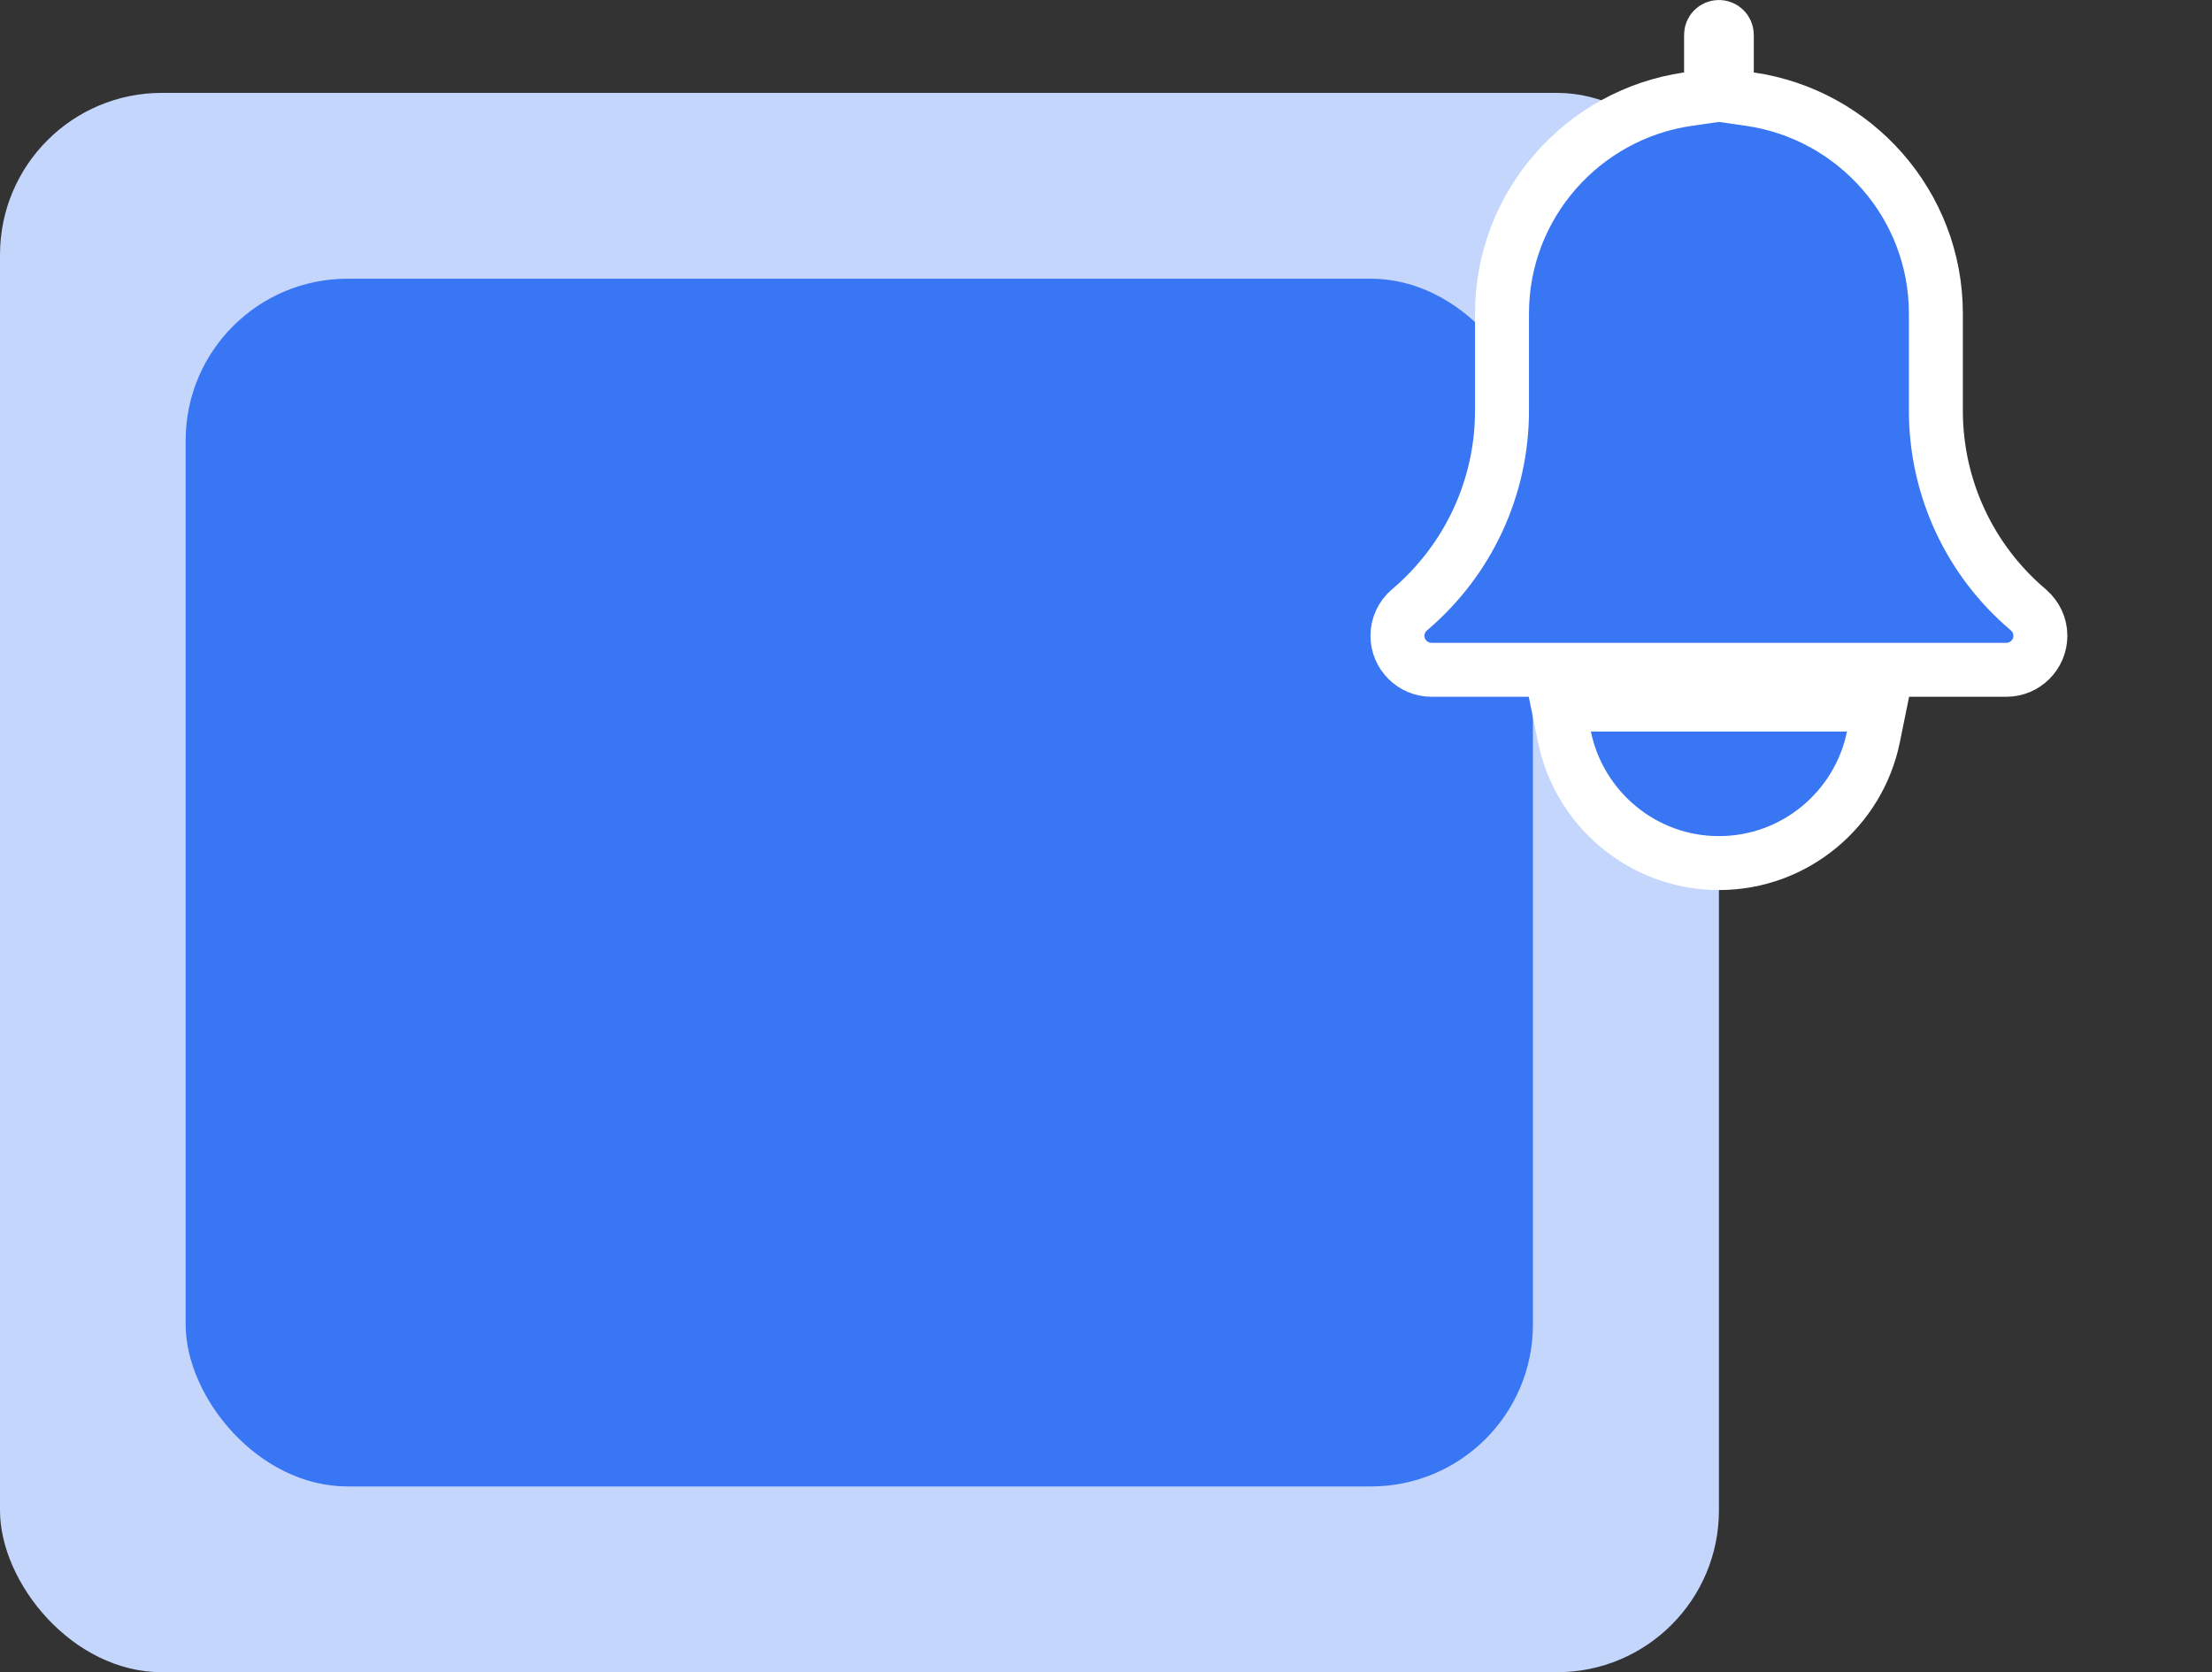 <svg width="41" height="31" viewBox="0 0 41 31" fill="none" xmlns="http://www.w3.org/2000/svg"><rect x="0" y="0" width="41" height="31" fill="#333333" stroke="none"/><rect y="1.722" width="31.861" height="29.278" rx="3" fill="#C4D6FC"/><rect x="3.441" y="5.167" width="24.972" height="22.389" rx="3" fill="#3976F4"/><path d="M32.007 1.343V1.776L32.435 1.838C34.381 2.119 35.882 3.793 35.882 5.812V7.613C35.882 9.038 36.506 10.383 37.594 11.304C37.741 11.43 37.819 11.604 37.819 11.786C37.819 12.133 37.536 12.417 37.189 12.417H26.533C26.186 12.417 25.902 12.133 25.902 11.786C25.902 11.602 25.982 11.429 26.122 11.309C27.215 10.384 27.84 9.038 27.84 7.613V5.812C27.84 3.793 29.34 2.119 31.286 1.838L31.715 1.776V1.343V0.646C31.715 0.565 31.78 0.5 31.861 0.5C31.941 0.5 32.007 0.565 32.007 0.646V1.343Z" fill="#3976F4" stroke="#fff"/><path d="M34.724 13.662L34.846 13.062H34.234H29.488H28.876L28.998 13.662C29.27 14.994 30.449 16 31.861 16C33.273 16 34.453 14.994 34.724 13.662Z" fill="#3976F4" stroke="#fff"/></svg>